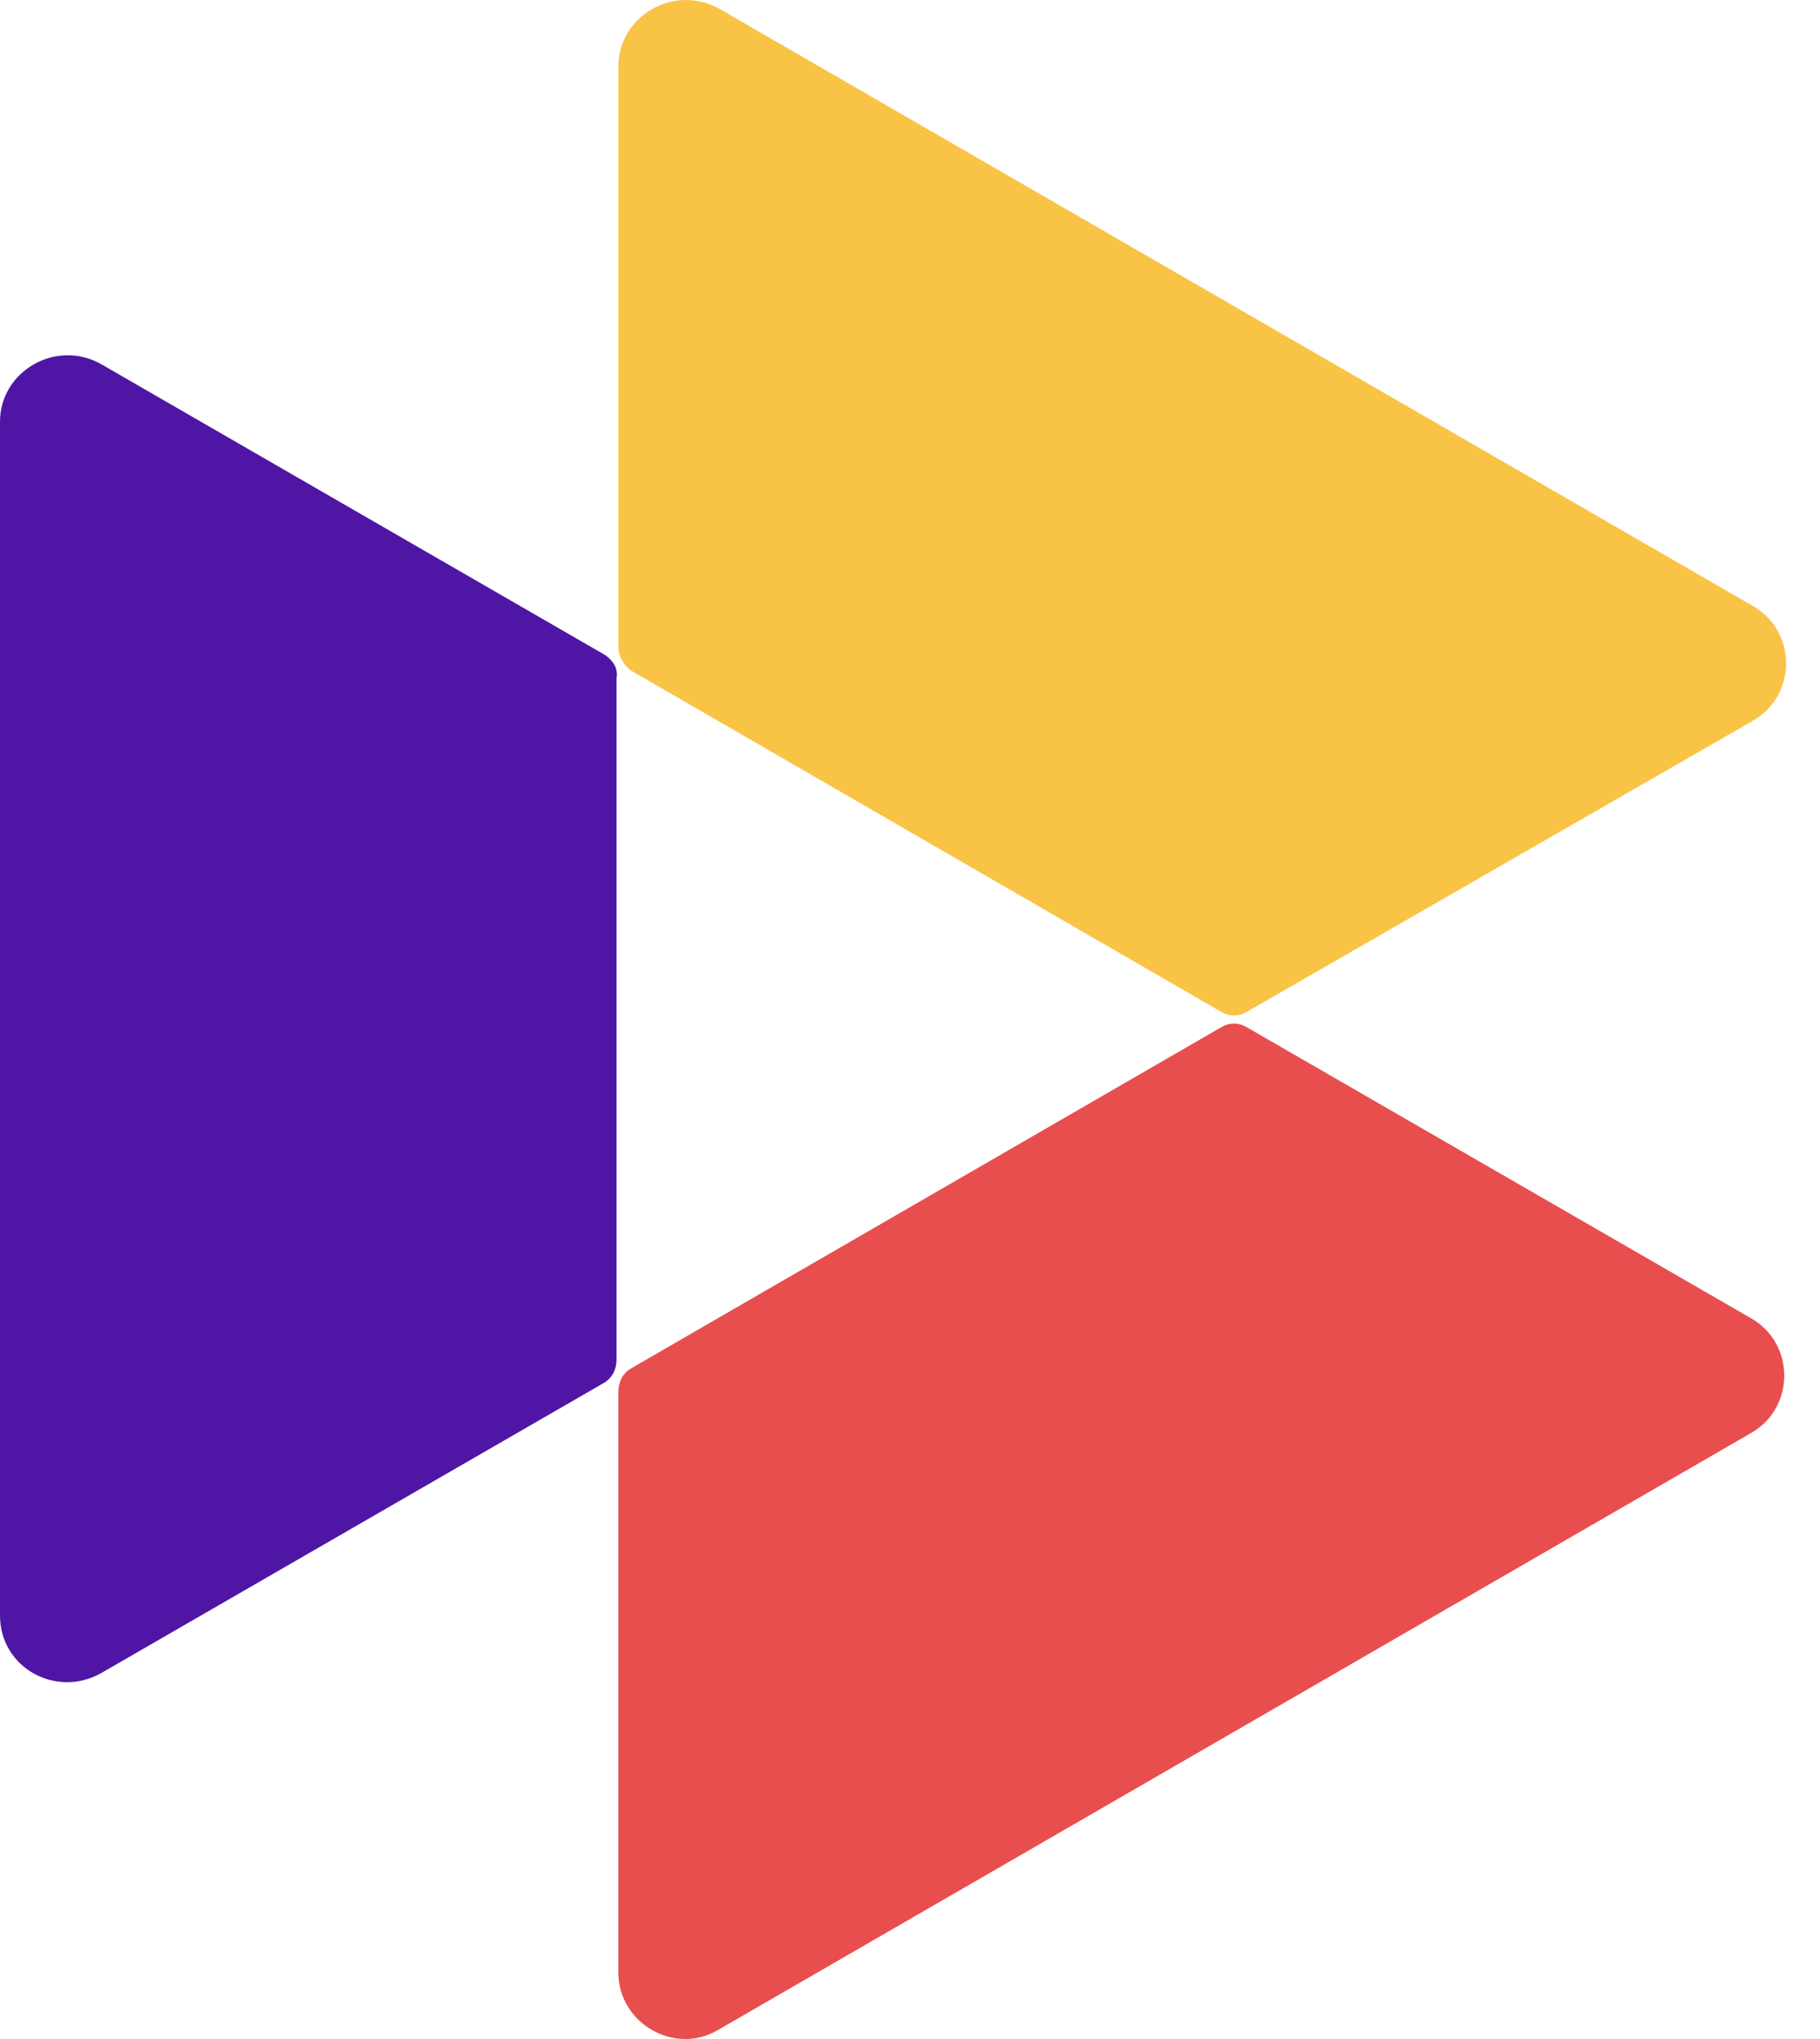 <svg width="25" height="28" viewBox="0 0 25 28" fill="none" xmlns="http://www.w3.org/2000/svg">
<path d="M8.296 8.986L1.387 4.999C0.768 4.652 0 5.098 0 5.791V22.184C0 22.902 0.768 23.323 1.387 22.977L8.296 18.99C8.419 18.916 8.469 18.792 8.469 18.668V9.307C8.494 9.184 8.419 9.06 8.296 8.986Z" fill="#4F16A5"/>
<path d="M24.07 9.902C24.689 9.555 24.689 8.664 24.07 8.317L9.88 0.12C9.261 -0.226 8.494 0.219 8.494 0.913V8.887C8.494 9.01 8.568 9.134 8.667 9.208L16.765 13.889C16.888 13.963 17.012 13.963 17.136 13.889L24.07 9.902Z" fill="#F9C346"/>
<path d="M9.856 27.88L24.045 19.683C24.664 19.337 24.664 18.445 24.045 18.098L17.136 14.112C17.012 14.037 16.888 14.037 16.765 14.112L8.667 18.792C8.543 18.866 8.494 18.99 8.494 19.114V27.087C8.494 27.781 9.261 28.227 9.856 27.88Z" fill="#E84E4E"/>
</svg>
